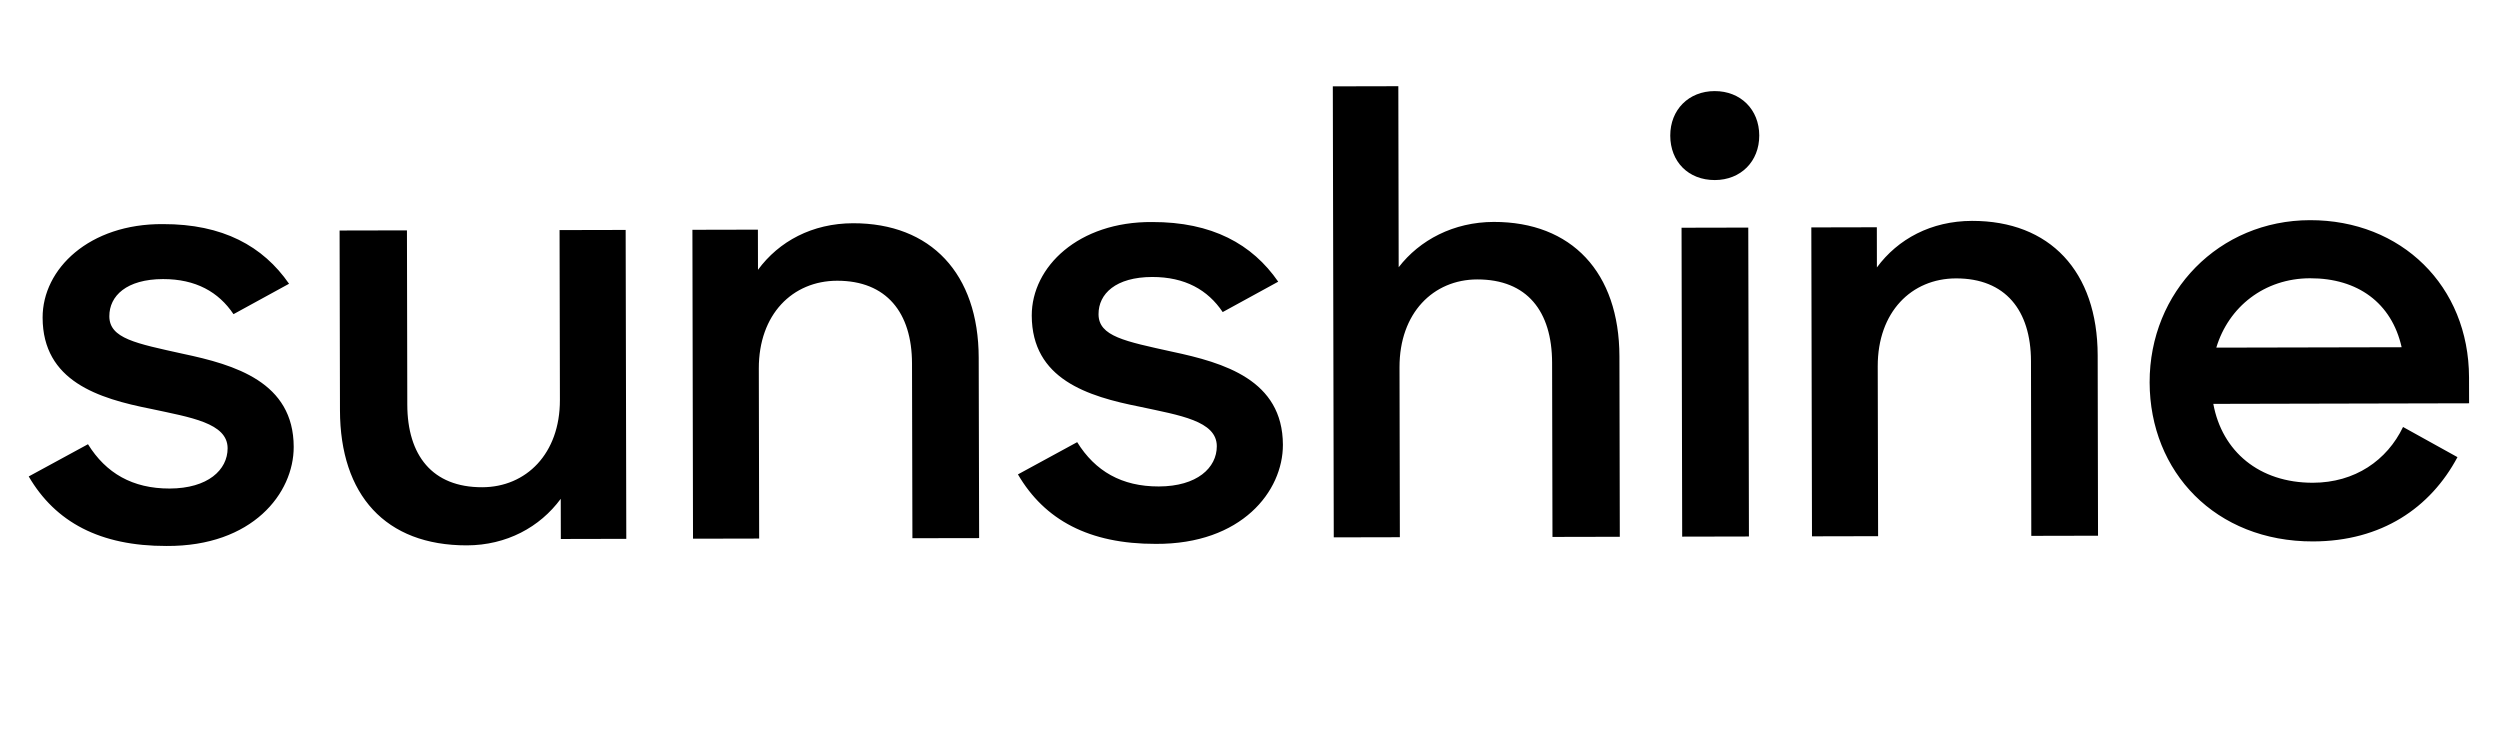 <svg xmlns="http://www.w3.org/2000/svg" xmlns:xlink="http://www.w3.org/1999/xlink" width="87" height="26" viewBox="0 0 87 26"><path fill="currentColor" d="m1 16.58l2.062-1.121c.625 1.008 1.55 1.544 2.84 1.542c1.334-.003 2.02-.65 2.019-1.402c-.002-.882-1.293-1.073-2.67-1.371c-1.827-.362-3.763-.96-3.768-3.174c-.004-1.7 1.627-3.272 4.186-3.255c2.085-.005 3.484.766 4.39 2.076l-1.933 1.058c-.518-.773-1.314-1.223-2.453-1.221c-1.27.003-1.87.585-1.868 1.294c.002.774.926.944 2.56 1.306c1.808.383 3.852.98 3.856 3.239c.004 1.612-1.432 3.465-4.422 3.449c-2.321.005-3.871-.83-4.8-2.42zm10.831-2.3l-.013-6.258l2.344-.005l.012 6.064c.004 1.762.866 2.88 2.608 2.875c1.527-.003 2.707-1.166 2.703-3.037l-.012-5.912l2.3-.005l.022 10.75l-2.278.005l-.003-1.398c-.729.99-1.889 1.616-3.265 1.62c-2.838.005-4.412-1.755-4.418-4.7zm12.265-6.283l2.279-.005l.003 1.398c.729-.992 1.889-1.618 3.308-1.621c2.709-.005 4.367 1.754 4.373 4.679l.015 6.278l-2.322.004l-.014-6.084c-.003-1.763-.887-2.879-2.607-2.876c-1.549.003-2.729 1.167-2.724 3.059l.012 5.913l-2.302.005zm11.328 8.512l2.062-1.122c.625 1.009 1.55 1.545 2.84 1.542c1.334-.003 2.02-.65 2.019-1.402c-.002-.882-1.293-1.073-2.67-1.371c-1.828-.362-3.764-.96-3.77-3.174c-.002-1.7 1.629-3.272 4.187-3.255c2.086-.005 3.485.766 4.39 2.076L42.55 10.86c-.518-.773-1.314-1.223-2.454-1.221c-1.268.003-1.87.585-1.867 1.295c0 .773.926.943 2.56 1.305c1.807.384 3.85.98 3.856 3.239c.004 1.613-1.433 3.465-4.422 3.449c-2.322.005-3.872-.83-4.8-2.42zM46.382 3.005L48.662 3l.012 6.3c.73-.947 1.91-1.574 3.308-1.577c2.71-.005 4.368 1.754 4.374 4.678l.013 6.279l-2.343.005l-.013-6.064c-.004-1.785-.866-2.9-2.608-2.897c-1.526.004-2.706 1.167-2.702 3.059l.012 5.912l-2.3.005zm12.136 4.92l2.322-.005l.023 10.75l-2.323.005zM59.67 3.17c.903-.002 1.55.642 1.552 1.544c.002.903-.642 1.55-1.545 1.552c-.925.002-1.55-.642-1.552-1.545s.643-1.55 1.545-1.551m3.364 4.744l2.28-.005l.002 1.398c.73-.991 1.89-1.617 3.309-1.62c2.709-.005 4.368 1.753 4.374 4.678l.012 6.278l-2.322.005l-.011-6.085c-.005-1.762-.889-2.878-2.609-2.875c-1.547.003-2.727 1.166-2.724 3.059l.013 5.912l-2.301.005zm11.773 5.394c-.007-3.16 2.418-5.64 5.579-5.646c3.18-.006 5.53 2.29 5.536 5.471l.002.902l-8.901.02c.305 1.655 1.597 2.749 3.467 2.745c1.463-.003 2.579-.78 3.136-1.941l1.894 1.05c-.942 1.764-2.64 2.928-5.025 2.933c-3.397.008-5.681-2.418-5.688-5.534m2.32-1.21l6.45-.014c-.347-1.546-1.532-2.404-3.187-2.4c-1.591.003-2.836.995-3.263 2.415z"/></svg>